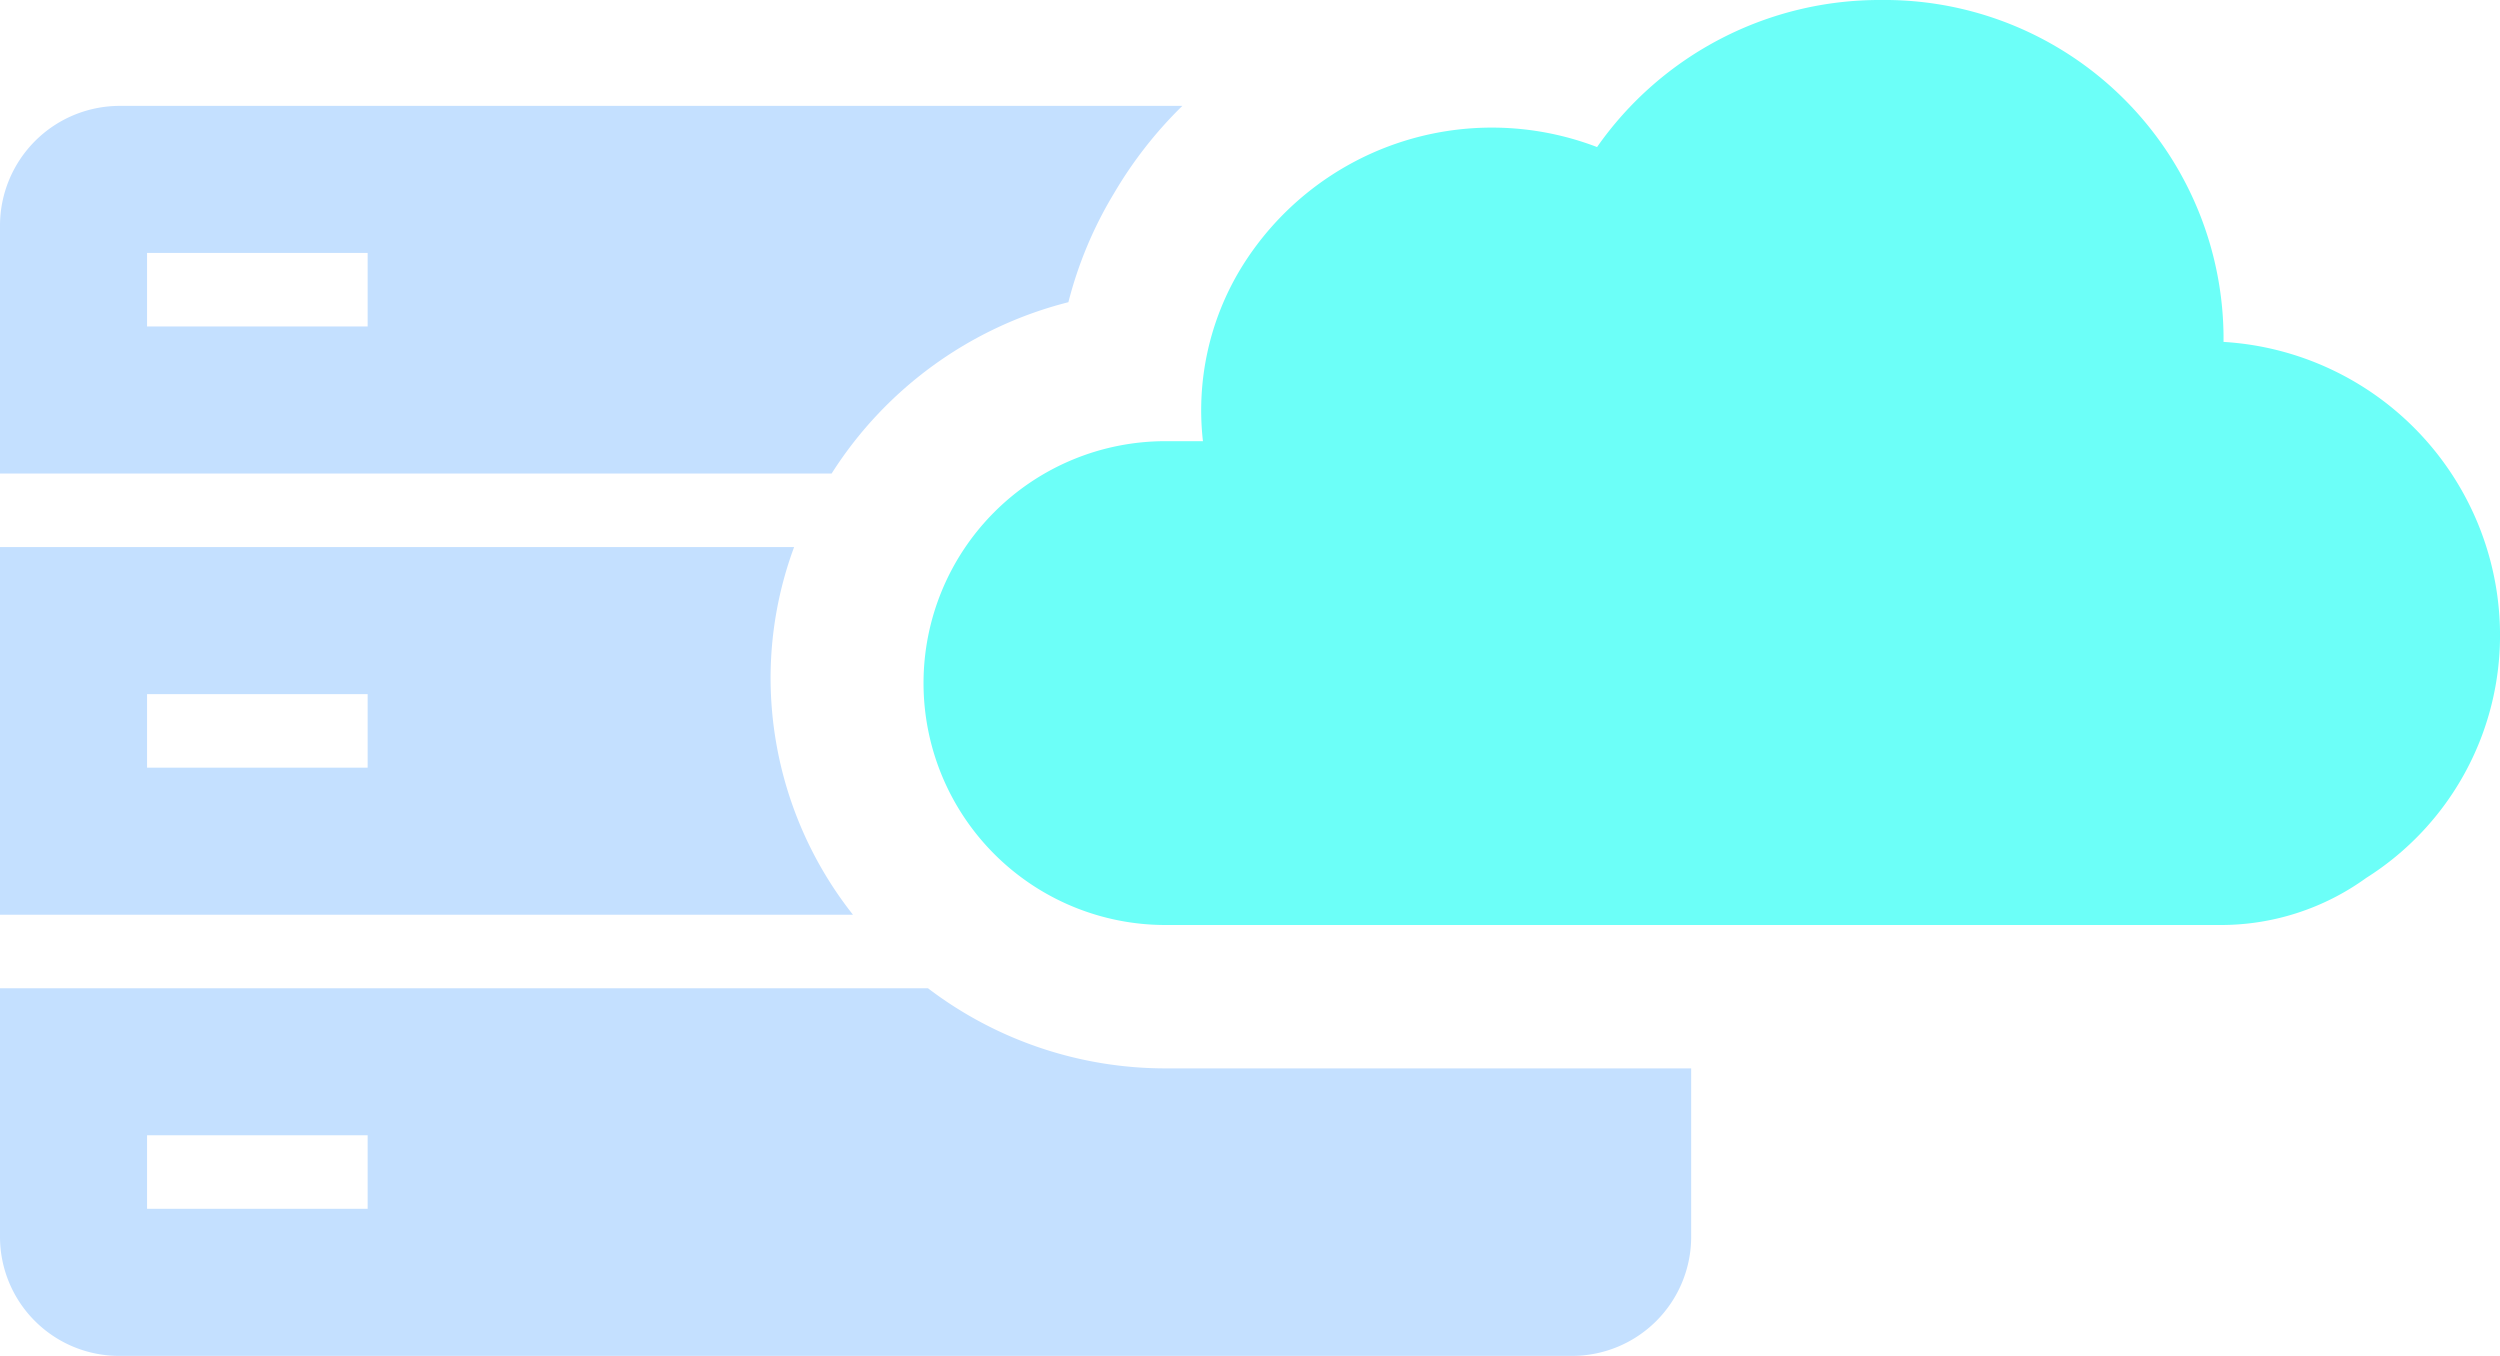 <svg xmlns="http://www.w3.org/2000/svg" width="34" height="18.44" viewBox="0 0 34 18.44"><defs><style>.cls-1{fill:#c4e0ff;}.cls-2{fill:#6cfff8;}</style></defs><title>cloud_cloud server</title><g id="Layer_2" data-name="Layer 2"><g id="Layer_1-2" data-name="Layer 1"><path class="cls-1" d="M19.66,14.53H15.85a5.33,5.33,0,0,1-3.23-1.09H0v3.38a1.62,1.62,0,0,0,1.62,1.62H21.38A1.62,1.62,0,0,0,23,16.82V14.53ZM5,16.44H2v-1H5Z"/><path class="cls-1" d="M14.53,4.11a5.47,5.47,0,0,1,.62-1.48,5.69,5.69,0,0,1,.93-1.19H1.62A1.63,1.63,0,0,0,0,3.07V6.44H11.31A5.38,5.38,0,0,1,14.53,4.11ZM2,4.44v-1H5v1Z"/><path class="cls-1" d="M10.48,9.24a5.13,5.13,0,0,1,.32-1.8H0v5H11.6A5.2,5.2,0,0,1,10.48,9.24ZM5,10.44H2v-1H5Z"/><path class="cls-2" d="M34,8.59a4,4,0,0,0-3.76-3.94V4.56A4.61,4.61,0,0,0,25.58,0a4.69,4.69,0,0,0-3.86,2,4,4,0,0,0-4.85,1.66A3.72,3.72,0,0,0,16.36,6h-.51a3.29,3.29,0,1,0,0,6.58H30.18a3.37,3.37,0,0,0,2-.64A3.9,3.9,0,0,0,34,8.59Z"/></g></g></svg>